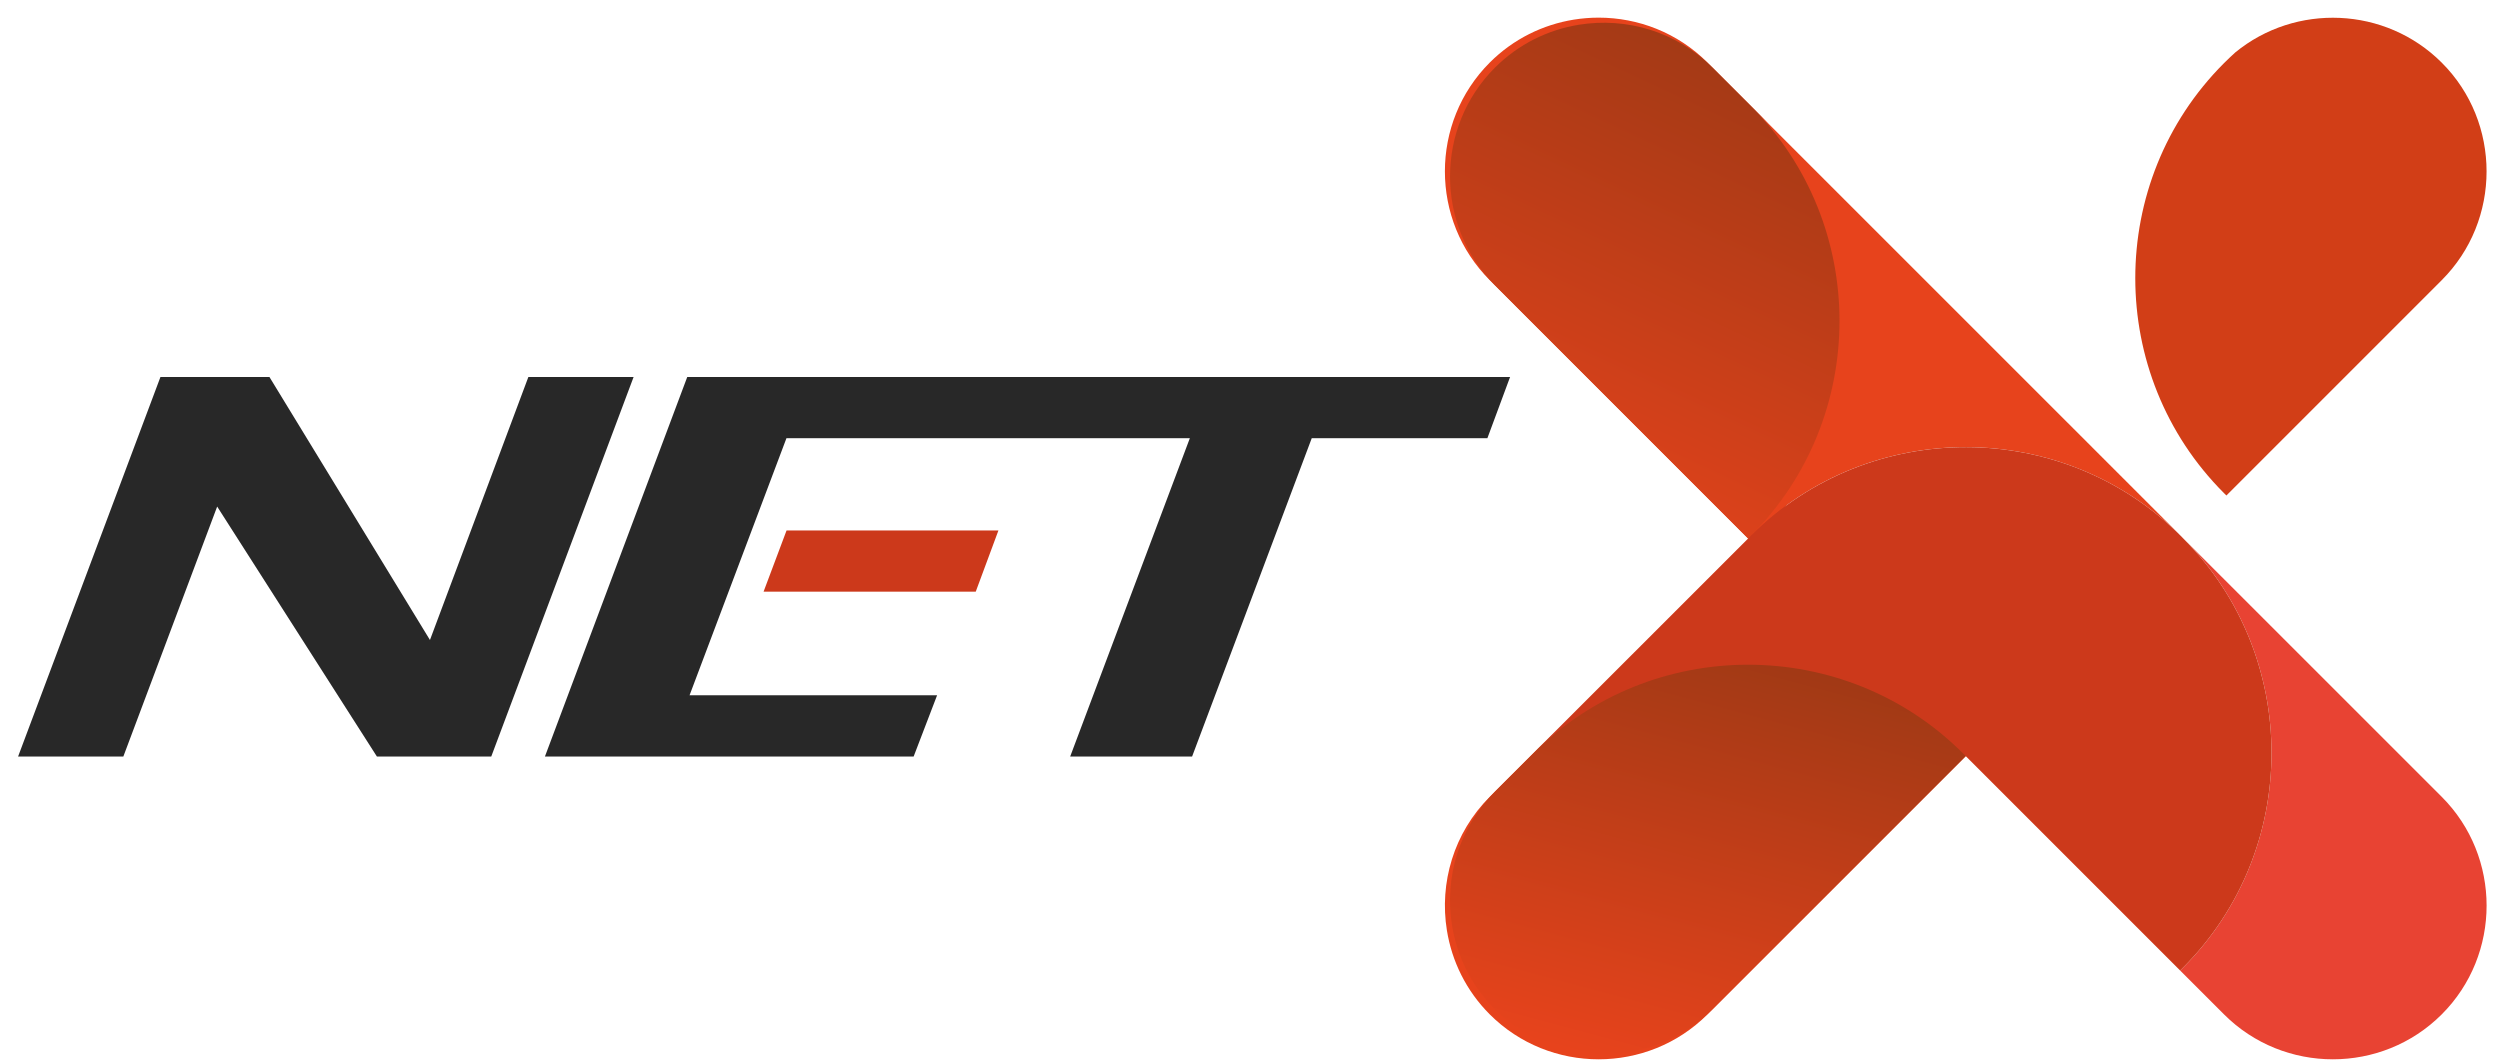 <svg width="120" height="51" viewBox="0 0 120 51" fill="none" xmlns="http://www.w3.org/2000/svg">
<path d="M30.413 18.095L23.58 36.314H18.092L10.424 24.315L5.92 36.314H0.868L7.701 18.097H12.934L20.638 30.72L25.361 18.097H30.413V18.095Z" fill="#282828"/>
<path d="M36.651 28.401H46.835L47.925 25.461H37.755L36.651 28.401Z" fill="#CC391B"/>
<path d="M33.099 33.372H44.981L43.855 36.312H26.157L32.988 18.095H72.484L71.394 21.035H62.963L59.432 30.431L57.221 36.312H51.369L53.352 31.035L57.112 21.035H37.749" fill="#282828"/>
<path d="M117.201 48.692C114.328 51.565 109.628 51.565 106.755 48.692L104.647 46.585L104.778 46.455C110.443 40.789 110.451 31.523 104.801 25.848L117.201 38.245C120.075 41.119 120.075 45.821 117.201 48.692Z" fill="#E84333"/>
<path d="M94.357 36.294L81.957 48.692C79.084 51.565 74.384 51.565 71.51 48.692C70.375 47.556 69.69 46.139 69.451 44.657C69.085 42.39 69.771 39.983 71.51 38.245L73.594 36.162C76.43 33.326 80.17 31.906 83.908 31.906C87.648 31.906 91.387 33.324 94.225 36.162L94.357 36.294Z" fill="#E7431C"/>
<path d="M88.294 15.401C88.294 19.141 86.876 22.88 84.038 25.715L83.908 25.846L71.51 13.448C68.637 10.575 68.637 5.875 71.51 3.001C72.646 1.866 74.064 1.181 75.545 0.942C75.938 0.879 76.337 0.847 76.734 0.847C78.628 0.847 80.519 1.564 81.957 3.001L84.04 5.085C86.876 7.923 88.294 11.663 88.294 15.401Z" fill="#E7431C"/>
<path d="M119.355 8.227C119.355 10.12 118.639 12.014 117.201 13.45L106.867 23.784L106.748 23.666C101.075 17.992 101.075 8.709 106.748 3.035C106.924 2.859 107.106 2.687 107.287 2.522C107.287 2.522 107.289 2.522 107.289 2.52C110.183 0.144 114.499 0.306 117.201 3.005C118.639 4.439 119.355 6.333 119.355 8.227Z" fill="#D23E17"/>
<path d="M94.602 36.049L82.202 48.447C79.329 51.32 74.629 51.32 71.756 48.447C70.62 47.312 69.935 45.894 69.696 44.413C69.331 42.145 70.016 39.738 71.756 38L73.839 35.919C76.675 33.083 80.415 31.663 84.153 31.663C87.894 31.663 91.632 33.081 94.47 35.919L94.602 36.049Z" fill="url(#paint0_linear_18_365)"/>
<path d="M84.155 26.093L71.757 13.693C68.884 10.82 68.884 6.12 71.757 3.246C72.893 2.111 74.311 1.426 75.792 1.187C78.059 0.821 80.466 1.506 82.204 3.246L84.288 5.33C87.123 8.165 88.543 11.906 88.543 15.644C88.543 19.384 87.125 23.122 84.288 25.96L84.155 26.093Z" fill="url(#paint1_linear_18_365)"/>
<path d="M104.671 25.717C99.011 20.058 89.759 20.044 84.084 25.676C84.07 25.69 84.056 25.704 84.04 25.717C86.876 22.882 88.296 19.141 88.296 15.403C88.296 11.665 86.878 7.925 84.04 5.089L94.356 15.403L104.671 25.717Z" fill="#E7431C"/>
<path d="M104.778 46.455L104.647 46.585L94.224 36.162C91.389 33.326 87.648 31.906 83.908 31.906C80.17 31.906 76.43 33.324 73.594 36.162L83.91 25.848L84.04 25.717C84.054 25.703 84.068 25.69 84.084 25.676C89.761 20.046 99.013 20.06 104.671 25.717L104.778 25.826C104.786 25.834 104.793 25.842 104.801 25.85C110.451 31.523 110.443 40.789 104.778 46.455Z" fill="#CC391B"/>
<defs>
<linearGradient id="paint0_linear_18_365" x1="78.828" y1="51.361" x2="84.239" y2="31.166" gradientUnits="userSpaceOnUse">
<stop stop-color="#E7431C"/>
<stop offset="1" stop-color="#A03915"/>
</linearGradient>
<linearGradient id="paint1_linear_18_365" x1="76.593" y1="27.095" x2="87.547" y2="3.635" gradientUnits="userSpaceOnUse">
<stop stop-color="#E7431C"/>
<stop offset="1" stop-color="#A03915"/>
</linearGradient>
</defs>
</svg>
